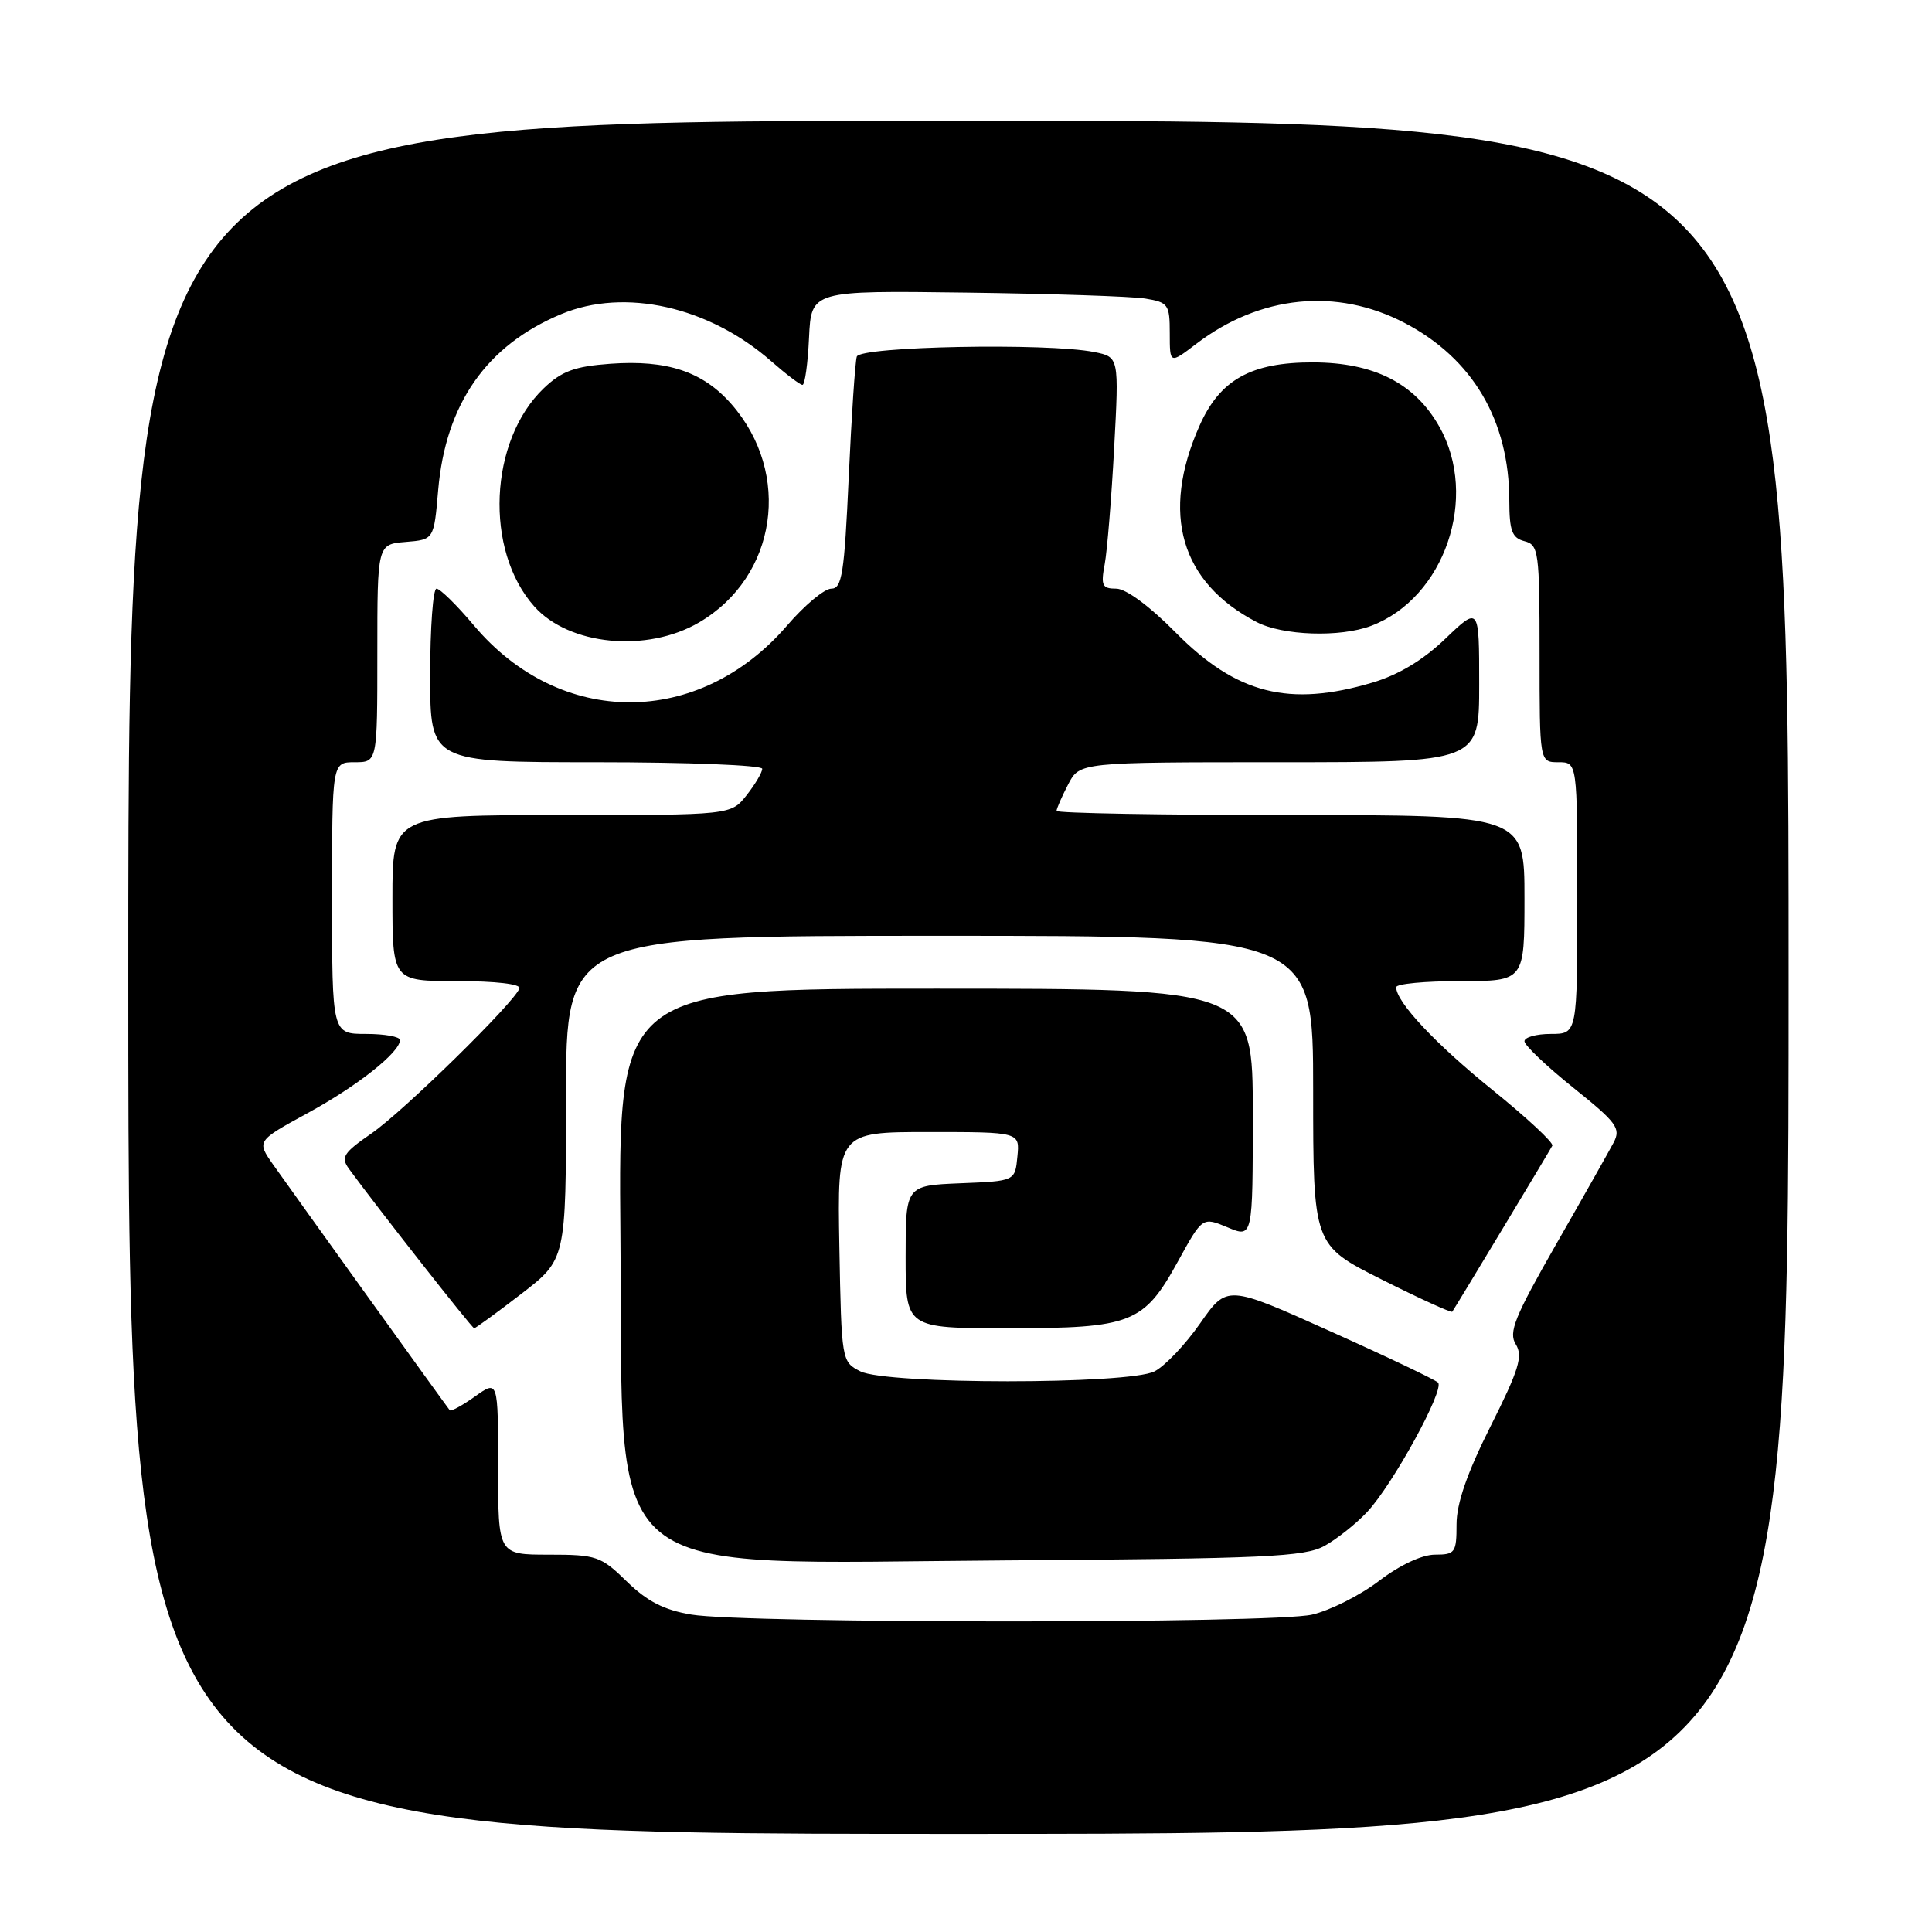 <?xml version="1.0" encoding="UTF-8" standalone="no"?>
<!DOCTYPE svg PUBLIC "-//W3C//DTD SVG 1.1//EN" "http://www.w3.org/Graphics/SVG/1.1/DTD/svg11.dtd" >
<svg xmlns="http://www.w3.org/2000/svg" xmlns:xlink="http://www.w3.org/1999/xlink" version="1.1" viewBox="0 0 256 256">
 <g >
 <path fill="currentColor"
d=" M 237.00 129.50 C 237.00 16.00 237.00 16.00 127.00 16.00 C 17.00 16.00 17.00 16.00 17.00 129.50 C 17.00 243.00 17.00 243.00 127.00 243.00 C 237.00 243.00 237.00 243.00 237.00 129.50 Z  M 91.61 213.94 C 88.00 213.34 85.75 212.19 83.06 209.56 C 79.62 206.20 79.05 206.00 72.71 206.00 C 66.00 206.00 66.00 206.00 66.00 194.43 C 66.00 182.86 66.00 182.86 62.94 185.04 C 61.26 186.24 59.75 187.06 59.59 186.86 C 59.13 186.30 38.70 157.88 36.21 154.34 C 34.00 151.19 34.00 151.19 40.75 147.50 C 47.36 143.90 53.00 139.43 53.00 137.81 C 53.00 137.37 50.98 137.00 48.50 137.00 C 44.00 137.00 44.00 137.00 44.00 119.00 C 44.00 101.00 44.00 101.00 47.00 101.00 C 50.00 101.00 50.00 101.00 50.00 86.56 C 50.00 72.12 50.00 72.12 53.75 71.81 C 57.50 71.50 57.50 71.50 58.06 64.95 C 59.05 53.50 64.47 45.75 74.37 41.62 C 82.78 38.11 93.94 40.62 102.20 47.87 C 104.16 49.59 106.02 51.00 106.33 51.00 C 106.65 51.00 107.04 48.19 107.20 44.75 C 107.50 38.50 107.50 38.50 128.00 38.77 C 139.28 38.92 149.96 39.27 151.75 39.56 C 154.80 40.06 155.00 40.34 155.00 44.16 C 155.00 48.24 155.00 48.24 158.50 45.57 C 166.97 39.11 177.11 38.09 186.12 42.79 C 195.15 47.51 199.98 55.72 199.99 66.34 C 200.00 70.34 200.35 71.28 202.00 71.71 C 203.88 72.20 204.00 73.07 204.00 86.62 C 204.00 101.00 204.00 101.00 206.50 101.00 C 209.00 101.00 209.00 101.00 209.00 119.00 C 209.00 137.00 209.00 137.00 205.50 137.00 C 203.57 137.00 202.00 137.44 202.00 137.97 C 202.00 138.50 204.91 141.27 208.46 144.12 C 214.25 148.76 214.80 149.51 213.81 151.40 C 213.20 152.55 209.78 158.62 206.19 164.88 C 200.68 174.52 199.86 176.55 200.85 178.13 C 201.82 179.69 201.27 181.50 197.51 188.98 C 194.40 195.17 193.00 199.21 193.00 201.98 C 193.00 205.74 192.81 206.00 190.14 206.00 C 188.42 206.00 185.48 207.38 182.74 209.47 C 180.24 211.38 176.23 213.40 173.84 213.95 C 168.65 215.15 98.75 215.14 91.61 213.94 Z  M 175.50 204.84 C 177.15 203.93 179.70 201.90 181.16 200.34 C 184.56 196.71 191.45 184.12 190.55 183.20 C 190.17 182.82 183.72 179.74 176.22 176.38 C 162.59 170.25 162.59 170.25 159.02 175.36 C 157.06 178.17 154.34 181.03 152.97 181.72 C 149.52 183.47 117.46 183.46 114.00 181.71 C 111.52 180.45 111.50 180.33 111.22 165.22 C 110.95 150.00 110.95 150.00 123.04 150.00 C 135.13 150.00 135.13 150.00 134.81 153.25 C 134.50 156.50 134.50 156.50 127.25 156.79 C 120.00 157.09 120.00 157.09 120.00 166.54 C 120.00 176.00 120.00 176.00 133.55 176.00 C 149.96 176.00 151.56 175.37 156.09 167.13 C 159.33 161.24 159.33 161.24 162.66 162.63 C 166.00 164.03 166.00 164.03 166.00 147.51 C 166.00 131.00 166.00 131.00 123.96 131.00 C 81.92 131.00 81.92 131.00 82.21 163.83 C 82.62 210.56 78.50 207.12 133.50 206.76 C 167.66 206.53 172.87 206.29 175.50 204.84 Z  M 69.08 171.44 C 75.00 166.88 75.00 166.88 75.00 145.44 C 75.00 124.00 75.00 124.00 124.50 124.00 C 174.00 124.00 174.00 124.00 174.00 144.49 C 174.00 164.98 174.00 164.98 183.10 169.55 C 188.11 172.07 192.31 173.98 192.43 173.81 C 192.89 173.15 205.36 152.46 205.69 151.81 C 205.89 151.43 202.34 148.13 197.82 144.47 C 190.22 138.34 185.00 132.77 185.00 130.81 C 185.00 130.36 188.82 130.00 193.50 130.00 C 202.00 130.00 202.00 130.00 202.00 119.00 C 202.00 108.00 202.00 108.00 171.00 108.00 C 153.95 108.00 140.00 107.75 140.00 107.45 C 140.00 107.15 140.69 105.57 141.53 103.95 C 143.05 101.00 143.05 101.00 169.53 101.00 C 196.00 101.00 196.00 101.00 196.00 90.67 C 196.00 80.34 196.00 80.34 191.53 84.62 C 188.58 87.46 185.30 89.43 181.85 90.45 C 170.80 93.73 163.84 91.96 155.77 83.80 C 152.35 80.33 149.19 78.00 147.91 78.00 C 146.04 78.00 145.85 77.59 146.38 74.75 C 146.71 72.96 147.27 66.06 147.63 59.40 C 148.28 47.31 148.28 47.31 145.01 46.65 C 138.82 45.41 113.97 45.89 113.53 47.25 C 113.31 47.94 112.83 55.14 112.46 63.25 C 111.88 76.00 111.57 78.00 110.15 78.00 C 109.24 78.00 106.60 80.20 104.29 82.89 C 92.61 96.45 74.24 96.45 62.82 82.90 C 60.55 80.20 58.31 78.00 57.84 78.00 C 57.38 78.00 57.00 83.17 57.00 89.50 C 57.00 101.00 57.00 101.00 79.00 101.00 C 91.10 101.00 101.00 101.39 101.00 101.87 C 101.00 102.34 100.07 103.92 98.93 105.37 C 96.85 108.00 96.85 108.00 74.43 108.00 C 52.00 108.00 52.00 108.00 52.00 119.00 C 52.00 130.00 52.00 130.00 60.58 130.00 C 65.66 130.00 69.03 130.39 68.83 130.96 C 68.19 132.82 53.46 147.26 49.23 150.18 C 45.51 152.75 45.13 153.34 46.23 154.86 C 49.83 159.80 62.54 176.00 62.83 176.00 C 63.01 176.00 65.82 173.95 69.08 171.44 Z  M 92.64 82.47 C 102.96 76.42 104.98 62.74 96.90 53.53 C 93.12 49.23 88.40 47.66 80.89 48.20 C 76.12 48.55 74.44 49.17 72.04 51.46 C 64.80 58.40 64.16 72.91 70.79 80.35 C 75.40 85.53 85.71 86.53 92.64 82.47 Z  M 181.68 82.93 C 191.43 79.24 196.00 65.86 190.71 56.52 C 187.46 50.78 182.07 48.04 174.00 48.02 C 165.76 48.00 161.64 50.31 158.93 56.44 C 153.78 68.06 156.44 77.18 166.50 82.42 C 169.96 84.23 177.59 84.48 181.68 82.93 Z "/>
</g>
</svg>